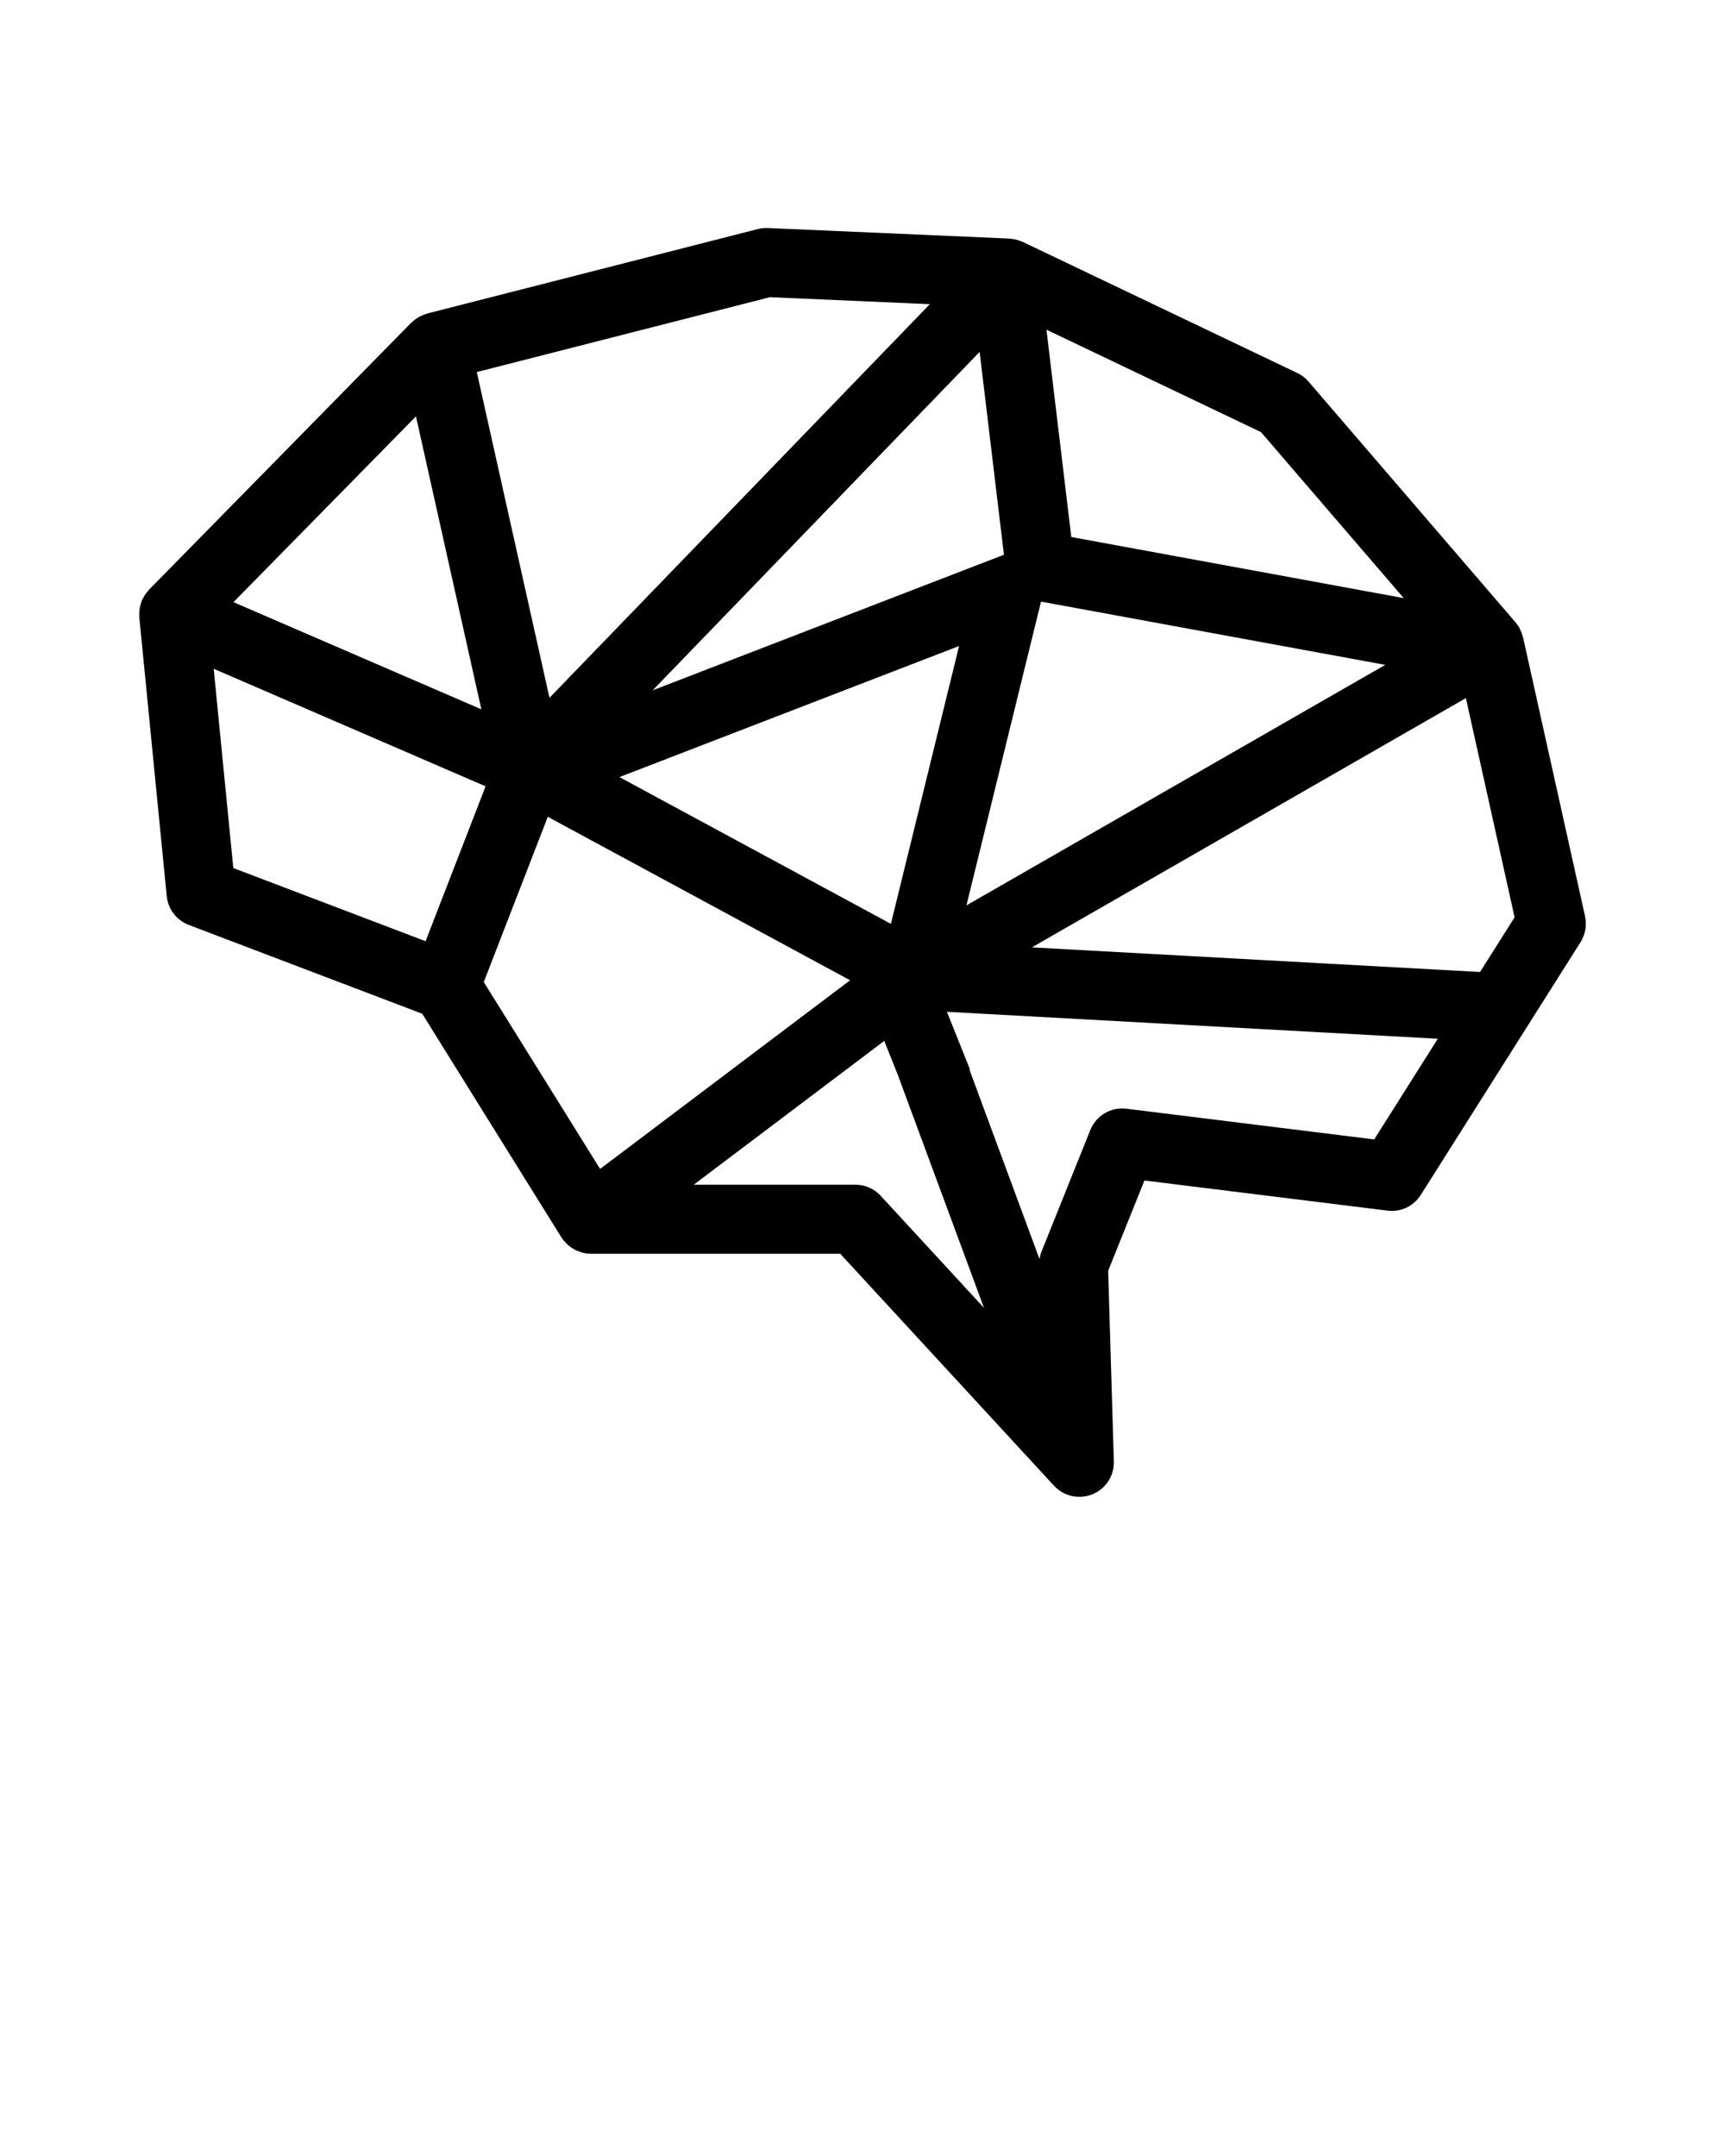 <svg xmlns="http://www.w3.org/2000/svg" xmlns:xlink="http://www.w3.org/1999/xlink" version="1.1" x="0px" y="0px" viewBox="0 0 100 125" enable-background="new 0 0 100 100" xml:space="preserve"><g><path d="M91.886,53.12l-3.593-16.168c-0.006-0.024-0.019-0.046-0.025-0.071c-0.025-0.1-0.062-0.197-0.104-0.294   c-0.02-0.046-0.038-0.093-0.062-0.138c-0.01-0.019-0.016-0.04-0.026-0.059c-0.053-0.092-0.117-0.172-0.181-0.252   c-0.015-0.018-0.022-0.038-0.037-0.055l-0.017-0.02c-0.001-0.001-0.002-0.002-0.003-0.003L75.859,22.126   c-0.181-0.211-0.404-0.381-0.654-0.501l-15.915-7.6c-0.022-0.01-0.046-0.015-0.068-0.024c-0.067-0.029-0.137-0.053-0.206-0.074   c-0.056-0.017-0.11-0.034-0.167-0.046c-0.072-0.016-0.146-0.024-0.219-0.032c-0.039-0.004-0.076-0.015-0.115-0.017l-14.001-0.611   c-0.2-0.009-0.393,0.012-0.583,0.06L24.77,18.176c-0.026,0.007-0.048,0.022-0.074,0.03c-0.129,0.038-0.251,0.087-0.366,0.148   c-0.04,0.021-0.077,0.043-0.115,0.066c-0.123,0.076-0.236,0.163-0.338,0.262c-0.012,0.011-0.027,0.018-0.039,0.03L8.639,34.189   c-0.025,0.025-0.042,0.056-0.064,0.082c-0.063,0.071-0.125,0.145-0.178,0.226c-0.031,0.047-0.055,0.097-0.082,0.146   c-0.028,0.052-0.062,0.099-0.085,0.153c-0.01,0.024-0.014,0.049-0.023,0.073c-0.021,0.055-0.037,0.11-0.053,0.167   c-0.023,0.081-0.044,0.161-0.057,0.242c-0.008,0.054-0.013,0.108-0.018,0.163c-0.006,0.087-0.008,0.172-0.003,0.259   c0.001,0.029-0.004,0.058-0.001,0.087l1.59,16.166c0.074,0.755,0.57,1.403,1.279,1.673l13.533,5.149l8.071,12.97   c0.013,0.021,0.033,0.036,0.046,0.057c0.02,0.03,0.034,0.063,0.056,0.092c0.038,0.05,0.085,0.086,0.126,0.132   c0.049,0.054,0.096,0.108,0.15,0.156c0.073,0.064,0.151,0.117,0.231,0.17c0.054,0.035,0.105,0.073,0.163,0.104   c0.093,0.049,0.191,0.083,0.291,0.116c0.053,0.019,0.103,0.042,0.158,0.056c0.153,0.038,0.309,0.06,0.466,0.061   c0.004,0,0.007,0.001,0.011,0.001h14.463l12.393,13.449c0.387,0.419,0.923,0.645,1.471,0.645c0.254,0,0.511-0.048,0.755-0.148   c0.773-0.315,1.27-1.077,1.244-1.911l-0.331-11.044l2.103-5.238l14.087,1.746c0.782,0.102,1.523-0.261,1.937-0.916l9.257-14.647   C91.906,54.176,92.001,53.636,91.886,53.12z M73.101,25.053l8.273,9.624l-19.27-3.542l-1.44-12.021L73.101,25.053z M60.349,34.88   l19.954,3.668L56.026,52.492L60.349,34.88z M58.199,32.163l-20.363,7.86L56.79,20.403L58.199,32.163z M51.646,53.563l-15.737-8.509   l19.69-7.6L51.646,53.563z M44.635,17.23l9.269,0.405L31.854,40.457L27.64,21.571L44.635,17.23z M24.114,24.14l3.791,16.985   l-14.37-6.213L24.114,24.14z M13.525,50.327l-1.137-11.553l15.762,6.816l-3.478,8.979L13.525,50.327z M28.045,56.936l3.711-9.579   l17.525,9.477L34.788,67.772L28.045,56.936z M51.057,69.332c-0.379-0.411-0.912-0.645-1.471-0.645h-9.37l11.044-8.337l0.869,2.174   l-0.006,0.002l4.919,13.302L51.057,69.332z M79.664,66.061l-14.356-1.779c-0.901-0.119-1.764,0.397-2.103,1.239l-2.832,7.055   c-0.054,0.135-0.091,0.274-0.114,0.416L56.201,62.02l0.031-0.013l-1.338-3.345l28.457,1.563L79.664,66.061z M85.799,56.354   l-25.98-1.427l25.16-14.452l2.824,12.708L85.799,56.354z"/></g></svg>